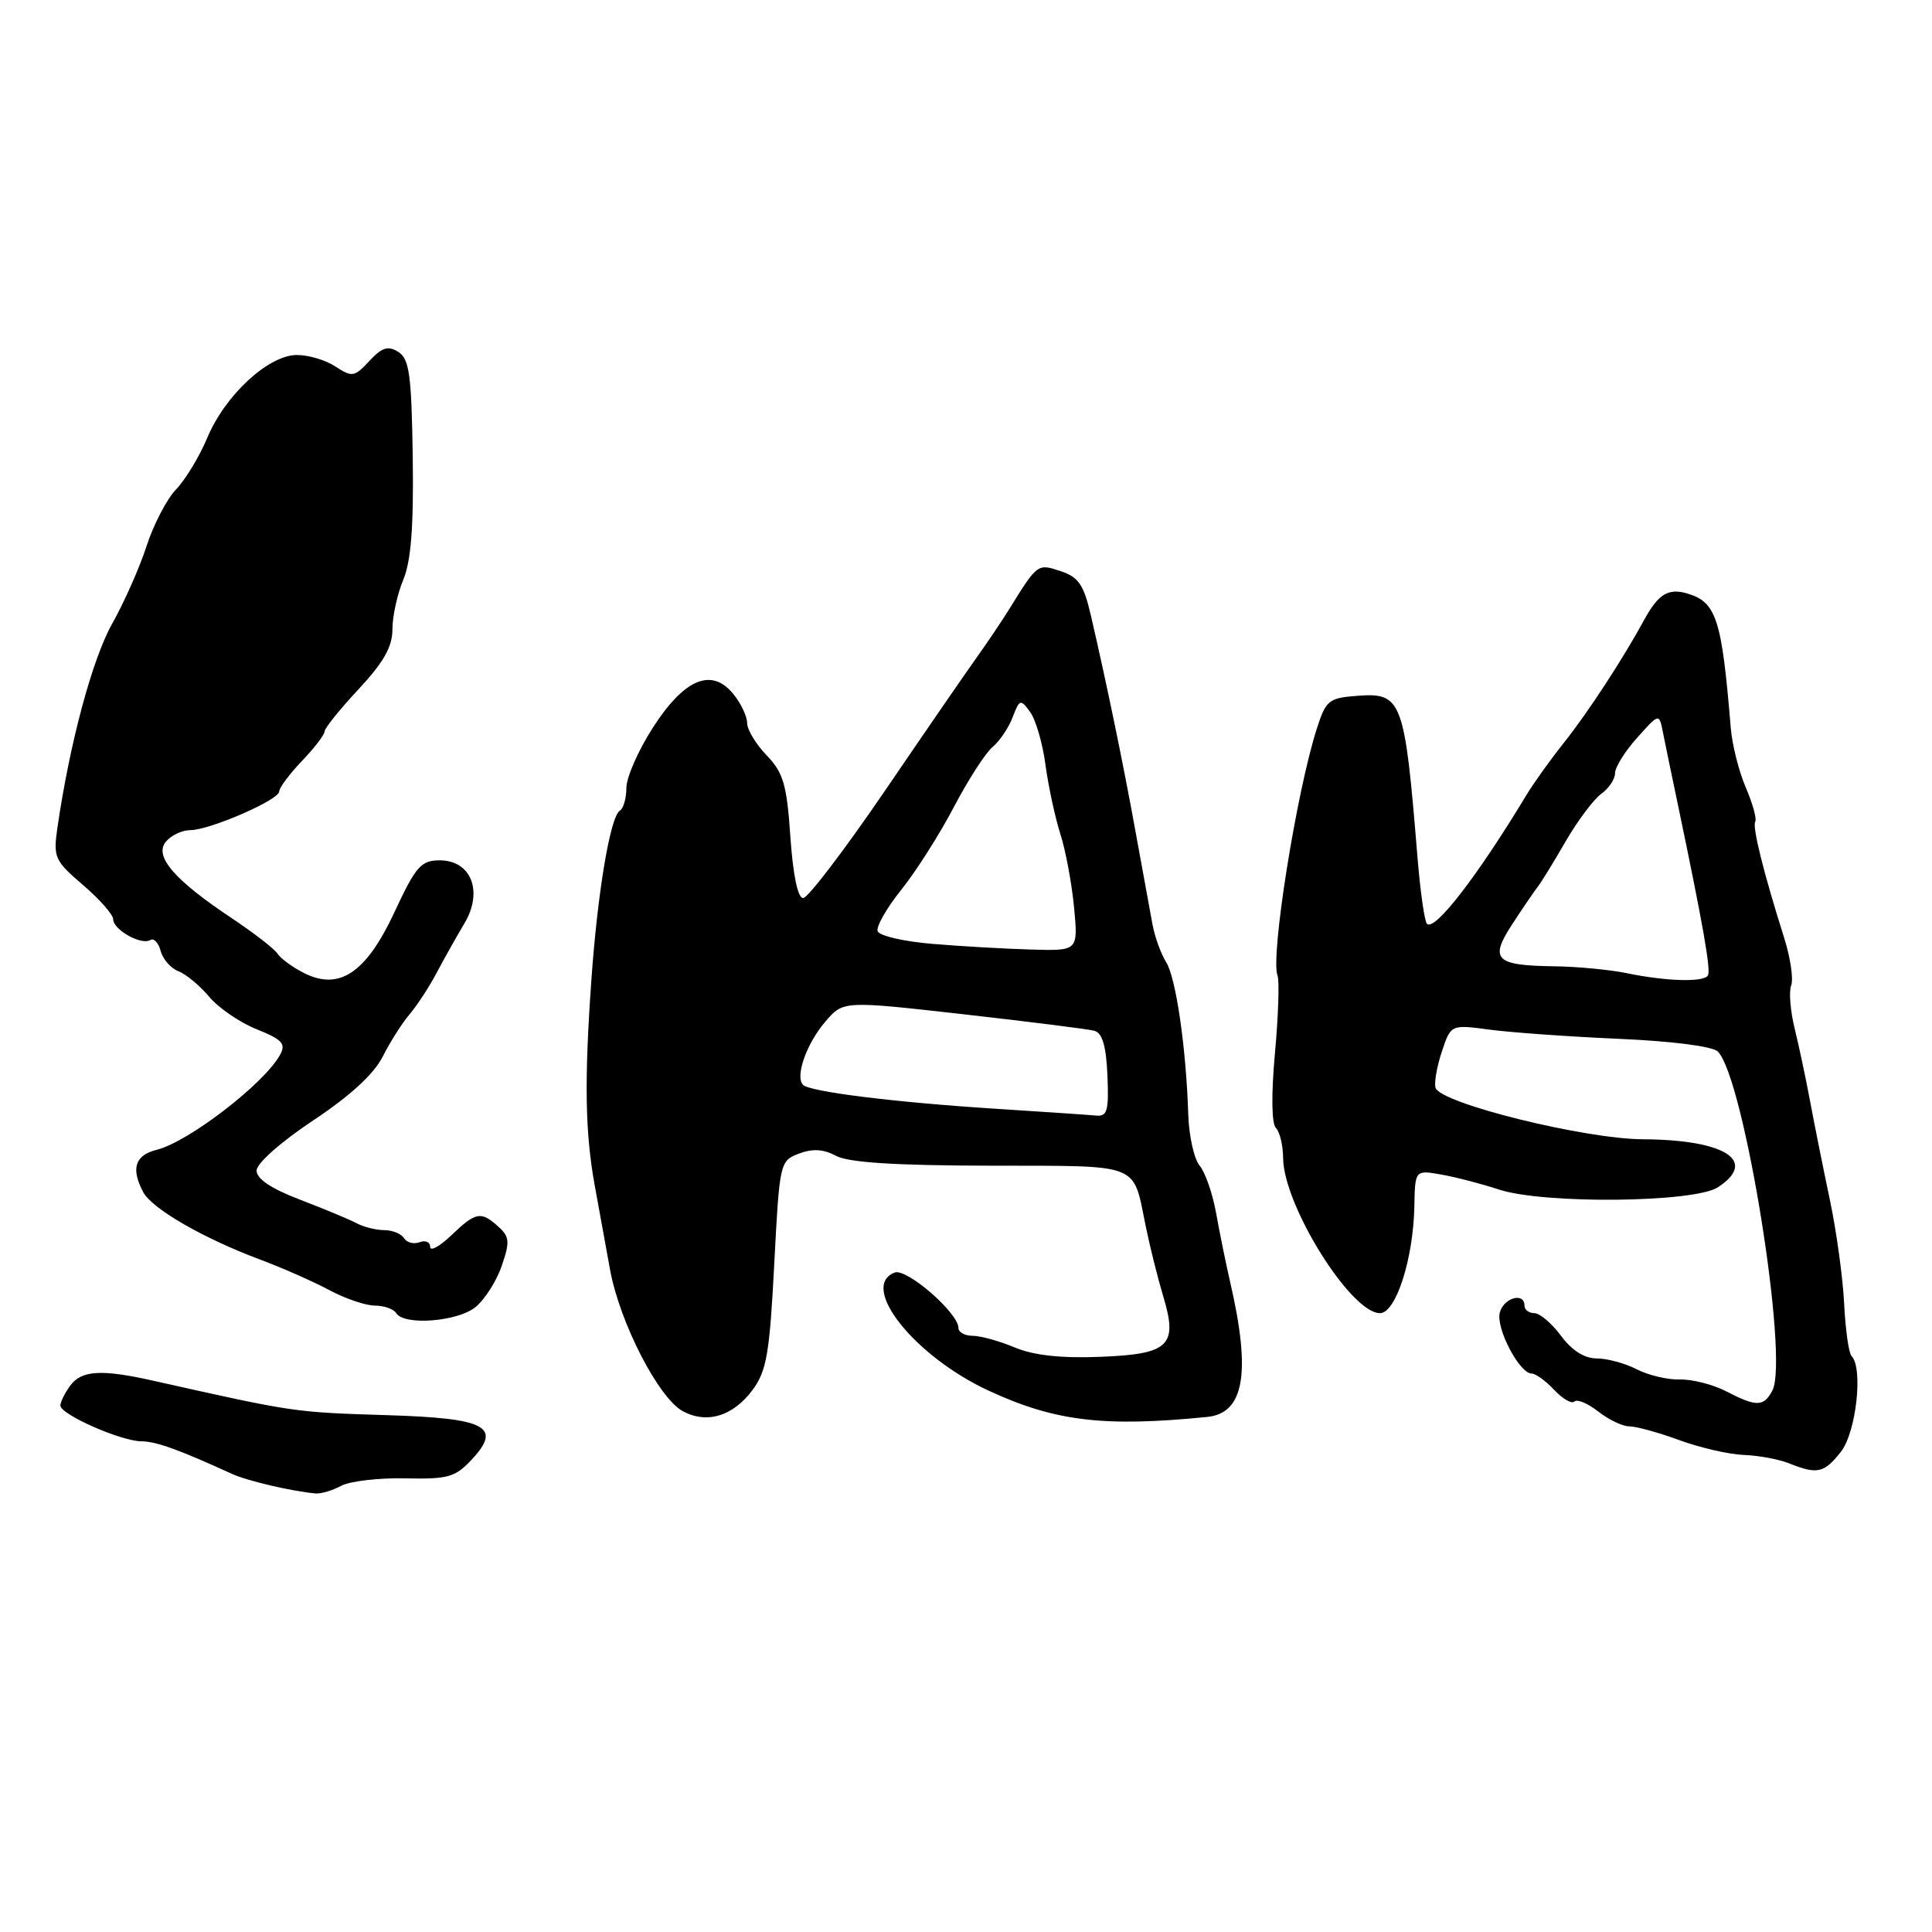 <?xml version="1.0" encoding="UTF-8" standalone="no"?>
<!DOCTYPE svg PUBLIC "-//W3C//DTD SVG 1.1//EN" "http://www.w3.org/Graphics/SVG/1.1/DTD/svg11.dtd" >
<svg xmlns="http://www.w3.org/2000/svg" xmlns:xlink="http://www.w3.org/1999/xlink" version="1.1" viewBox="0 0 256 256">
 <g >
 <path fill="currentColor"
d=" M 45.23 196.87 C 46.39 196.26 50.20 195.81 53.70 195.89 C 59.42 196.01 60.33 195.75 62.57 193.33 C 66.54 189.04 64.39 187.92 51.39 187.52 C 38.89 187.13 39.14 187.17 20.25 182.94 C 13.44 181.41 10.79 181.57 9.31 183.60 C 8.59 184.58 8.00 185.77 8.00 186.24 C 8.00 187.42 15.99 190.95 18.72 190.98 C 20.70 191.00 23.63 192.05 30.72 195.29 C 32.77 196.23 38.70 197.61 41.82 197.89 C 42.54 197.95 44.08 197.49 45.23 196.87 Z  M 243.93 192.37 C 245.96 189.78 246.91 181.24 245.33 179.67 C 244.97 179.30 244.53 176.19 244.36 172.75 C 244.19 169.31 243.34 163.12 242.47 159.00 C 241.60 154.88 240.43 149.03 239.86 146.00 C 239.30 142.97 238.37 138.60 237.80 136.28 C 237.23 133.97 237.02 131.39 237.34 130.56 C 237.66 129.73 237.24 126.90 236.41 124.27 C 233.69 115.66 232.16 109.54 232.58 108.87 C 232.80 108.51 232.24 106.48 231.33 104.36 C 230.42 102.24 229.52 98.70 229.34 96.50 C 228.13 81.88 227.43 79.76 223.50 78.62 C 221.05 77.92 219.73 78.73 217.90 82.07 C 215.04 87.33 210.40 94.42 207.24 98.40 C 205.44 100.65 203.19 103.80 202.24 105.38 C 195.74 116.14 190.10 123.44 189.08 122.41 C 188.76 122.09 188.20 118.16 187.83 113.67 C 186.12 92.67 185.78 91.75 179.83 92.20 C 176.08 92.48 175.69 92.80 174.50 96.50 C 171.80 104.87 168.31 126.77 169.28 129.28 C 169.54 129.97 169.39 134.58 168.94 139.52 C 168.44 144.98 168.49 148.87 169.06 149.45 C 169.58 149.97 170.01 151.77 170.02 153.45 C 170.07 159.70 178.99 174.00 182.85 174.00 C 184.96 174.00 187.27 166.84 187.41 159.85 C 187.50 155.02 187.50 155.02 191.00 155.64 C 192.93 155.98 196.34 156.87 198.59 157.61 C 204.50 159.57 224.50 159.37 227.63 157.32 C 232.98 153.82 228.60 151.02 217.70 150.96 C 209.94 150.92 190.90 146.20 190.22 144.15 C 190.01 143.53 190.38 141.38 191.04 139.38 C 192.24 135.75 192.24 135.75 197.37 136.43 C 200.19 136.81 207.90 137.36 214.50 137.65 C 221.60 137.96 226.96 138.65 227.63 139.34 C 231.12 142.92 237.08 180.01 234.85 184.25 C 233.71 186.42 232.74 186.44 228.72 184.35 C 226.97 183.45 224.21 182.75 222.60 182.79 C 220.98 182.84 218.41 182.23 216.88 181.44 C 215.35 180.65 212.97 180.00 211.58 180.00 C 209.94 180.00 208.29 178.95 206.84 177.00 C 205.62 175.35 204.03 174.00 203.31 174.00 C 202.59 174.00 202.00 173.55 202.00 173.00 C 202.00 171.18 199.24 171.96 198.73 173.92 C 198.19 175.99 201.33 182.00 202.95 182.00 C 203.48 182.00 204.83 182.98 205.95 184.18 C 207.07 185.37 208.27 186.06 208.62 185.71 C 208.98 185.36 210.39 185.95 211.77 187.03 C 213.14 188.11 215.00 189.00 215.90 189.00 C 216.80 189.00 219.78 189.82 222.53 190.83 C 225.29 191.84 229.13 192.72 231.08 192.79 C 233.03 192.86 235.72 193.36 237.06 193.90 C 240.82 195.40 241.69 195.20 243.93 192.37 Z  M 159.97 187.75 C 164.86 187.26 165.78 181.92 163.03 170.00 C 162.46 167.53 161.61 163.38 161.15 160.79 C 160.69 158.20 159.71 155.35 158.96 154.46 C 158.22 153.56 157.54 150.51 157.45 147.67 C 157.17 138.85 155.83 129.59 154.52 127.49 C 153.83 126.38 153.01 124.13 152.71 122.49 C 152.40 120.84 151.42 115.45 150.52 110.50 C 148.89 101.46 146.68 90.75 144.55 81.57 C 143.61 77.49 142.92 76.47 140.54 75.68 C 137.48 74.66 137.47 74.67 133.75 80.68 C 132.79 82.23 130.87 85.08 129.50 87.00 C 128.12 88.92 122.62 96.91 117.28 104.75 C 111.93 112.59 107.05 119.00 106.42 119.00 C 105.71 119.00 105.08 115.95 104.73 110.90 C 104.26 103.96 103.80 102.40 101.59 100.09 C 100.16 98.61 99.00 96.68 99.00 95.81 C 99.00 94.93 98.18 93.20 97.17 91.96 C 94.29 88.41 90.65 89.94 86.47 96.48 C 84.56 99.46 83.00 103.02 83.00 104.39 C 83.00 105.76 82.61 107.12 82.14 107.41 C 80.86 108.21 79.18 118.19 78.35 130.00 C 77.42 143.20 77.53 150.02 78.79 157.00 C 79.34 160.03 80.26 165.10 80.84 168.27 C 82.13 175.28 87.28 185.28 90.49 187.00 C 93.70 188.71 97.14 187.65 99.73 184.16 C 101.58 181.65 101.98 179.33 102.59 167.54 C 103.29 154.03 103.34 153.82 105.86 152.86 C 107.67 152.17 109.12 152.26 110.79 153.16 C 112.44 154.04 118.62 154.44 131.22 154.46 C 151.44 154.50 150.06 153.97 151.82 162.50 C 152.38 165.25 153.43 169.43 154.14 171.79 C 156.11 178.32 154.93 179.44 145.71 179.79 C 140.56 179.99 136.95 179.59 134.44 178.54 C 132.42 177.69 129.91 177.00 128.88 177.00 C 127.85 177.00 127.00 176.53 127.00 175.97 C 127.00 173.97 120.14 168.01 118.55 168.62 C 113.79 170.45 121.16 179.71 131.00 184.27 C 139.78 188.34 146.28 189.12 159.97 187.75 Z  M 63.00 173.20 C 64.22 172.21 65.79 169.76 66.48 167.74 C 67.58 164.54 67.52 163.88 66.04 162.54 C 63.73 160.45 63.05 160.57 59.80 163.69 C 58.26 165.16 57.00 165.85 57.00 165.22 C 57.00 164.58 56.37 164.30 55.60 164.60 C 54.83 164.89 53.91 164.66 53.54 164.07 C 53.18 163.48 52.00 163.00 50.93 163.00 C 49.85 163.00 48.19 162.59 47.24 162.08 C 46.28 161.57 42.91 160.17 39.75 158.96 C 35.95 157.51 34.00 156.21 34.00 155.11 C 34.00 154.16 37.18 151.34 41.47 148.48 C 46.38 145.23 49.55 142.31 50.71 140.01 C 51.68 138.08 53.28 135.56 54.27 134.40 C 55.25 133.25 56.87 130.78 57.86 128.90 C 58.85 127.03 60.51 124.08 61.54 122.35 C 64.06 118.12 62.44 114.00 58.26 114.00 C 55.79 114.00 55.10 114.79 52.27 120.86 C 48.50 128.96 44.93 131.33 40.20 128.89 C 38.71 128.13 37.17 126.99 36.76 126.35 C 36.35 125.72 33.65 123.63 30.76 121.70 C 23.08 116.59 20.38 113.45 21.98 111.53 C 22.67 110.69 24.12 110.00 25.19 110.00 C 27.77 110.00 37.00 105.99 37.00 104.87 C 37.00 104.38 38.35 102.57 40.00 100.84 C 41.65 99.12 43.00 97.36 43.00 96.94 C 43.00 96.51 45.02 93.99 47.50 91.34 C 50.85 87.74 52.00 85.70 52.00 83.37 C 52.00 81.65 52.65 78.70 53.44 76.81 C 54.47 74.33 54.82 69.79 54.69 60.54 C 54.53 49.64 54.24 47.56 52.78 46.63 C 51.42 45.78 50.63 46.02 48.94 47.83 C 46.96 49.96 46.66 50.01 44.44 48.56 C 43.14 47.70 40.82 47.02 39.29 47.04 C 35.52 47.09 29.82 52.38 27.47 58.00 C 26.43 60.48 24.58 63.55 23.34 64.83 C 22.11 66.12 20.35 69.49 19.43 72.33 C 18.51 75.18 16.45 79.83 14.85 82.67 C 12.23 87.34 9.23 98.49 7.61 109.67 C 7.04 113.61 7.23 114.04 11.00 117.27 C 13.20 119.15 15.00 121.20 15.00 121.81 C 15.00 123.20 18.73 125.29 19.91 124.56 C 20.38 124.26 21.01 124.92 21.29 126.01 C 21.58 127.10 22.63 128.30 23.63 128.69 C 24.64 129.07 26.48 130.60 27.72 132.08 C 28.97 133.57 31.81 135.51 34.03 136.39 C 37.39 137.74 37.91 138.30 37.12 139.75 C 35.06 143.55 24.97 151.32 20.75 152.36 C 17.88 153.07 17.32 154.85 18.98 157.97 C 20.16 160.17 26.93 164.08 34.42 166.88 C 37.41 168.00 41.57 169.83 43.66 170.96 C 45.76 172.08 48.46 173.00 49.68 173.00 C 50.89 173.00 52.16 173.45 52.50 174.00 C 53.53 175.67 60.61 175.14 63.00 173.20 Z  M 215.50 128.94 C 213.30 128.49 209.03 128.08 206.00 128.04 C 198.09 127.94 197.31 127.14 200.42 122.40 C 201.82 120.25 203.33 118.05 203.76 117.50 C 204.20 116.95 205.86 114.25 207.45 111.50 C 209.04 108.75 211.17 105.91 212.17 105.19 C 213.18 104.47 214.00 103.24 214.00 102.46 C 214.00 101.67 215.31 99.56 216.92 97.77 C 219.84 94.50 219.84 94.50 220.34 97.00 C 220.61 98.38 221.54 102.88 222.41 107.00 C 225.70 122.74 226.71 128.53 226.31 129.25 C 225.78 130.18 220.80 130.04 215.50 128.94 Z  M 132.00 146.92 C 118.52 146.06 107.34 144.67 106.41 143.75 C 105.32 142.66 106.87 138.26 109.38 135.35 C 111.74 132.60 111.74 132.60 127.62 134.39 C 136.35 135.38 144.18 136.36 145.00 136.58 C 146.06 136.86 146.57 138.58 146.74 142.49 C 146.94 147.20 146.72 147.97 145.24 147.82 C 144.28 147.73 138.32 147.32 132.00 146.92 Z  M 123.58 125.07 C 119.77 124.76 116.49 124.00 116.29 123.38 C 116.09 122.76 117.50 120.29 119.44 117.88 C 121.37 115.47 124.50 110.55 126.39 106.94 C 128.28 103.34 130.59 99.75 131.52 98.98 C 132.45 98.21 133.65 96.44 134.18 95.04 C 135.10 92.64 135.22 92.60 136.49 94.33 C 137.23 95.33 138.15 98.48 138.53 101.33 C 138.91 104.17 139.80 108.30 140.50 110.50 C 141.21 112.70 142.02 117.09 142.32 120.25 C 142.86 126.00 142.86 126.00 136.68 125.82 C 133.28 125.73 127.39 125.39 123.58 125.07 Z "/>
</g>
</svg>
